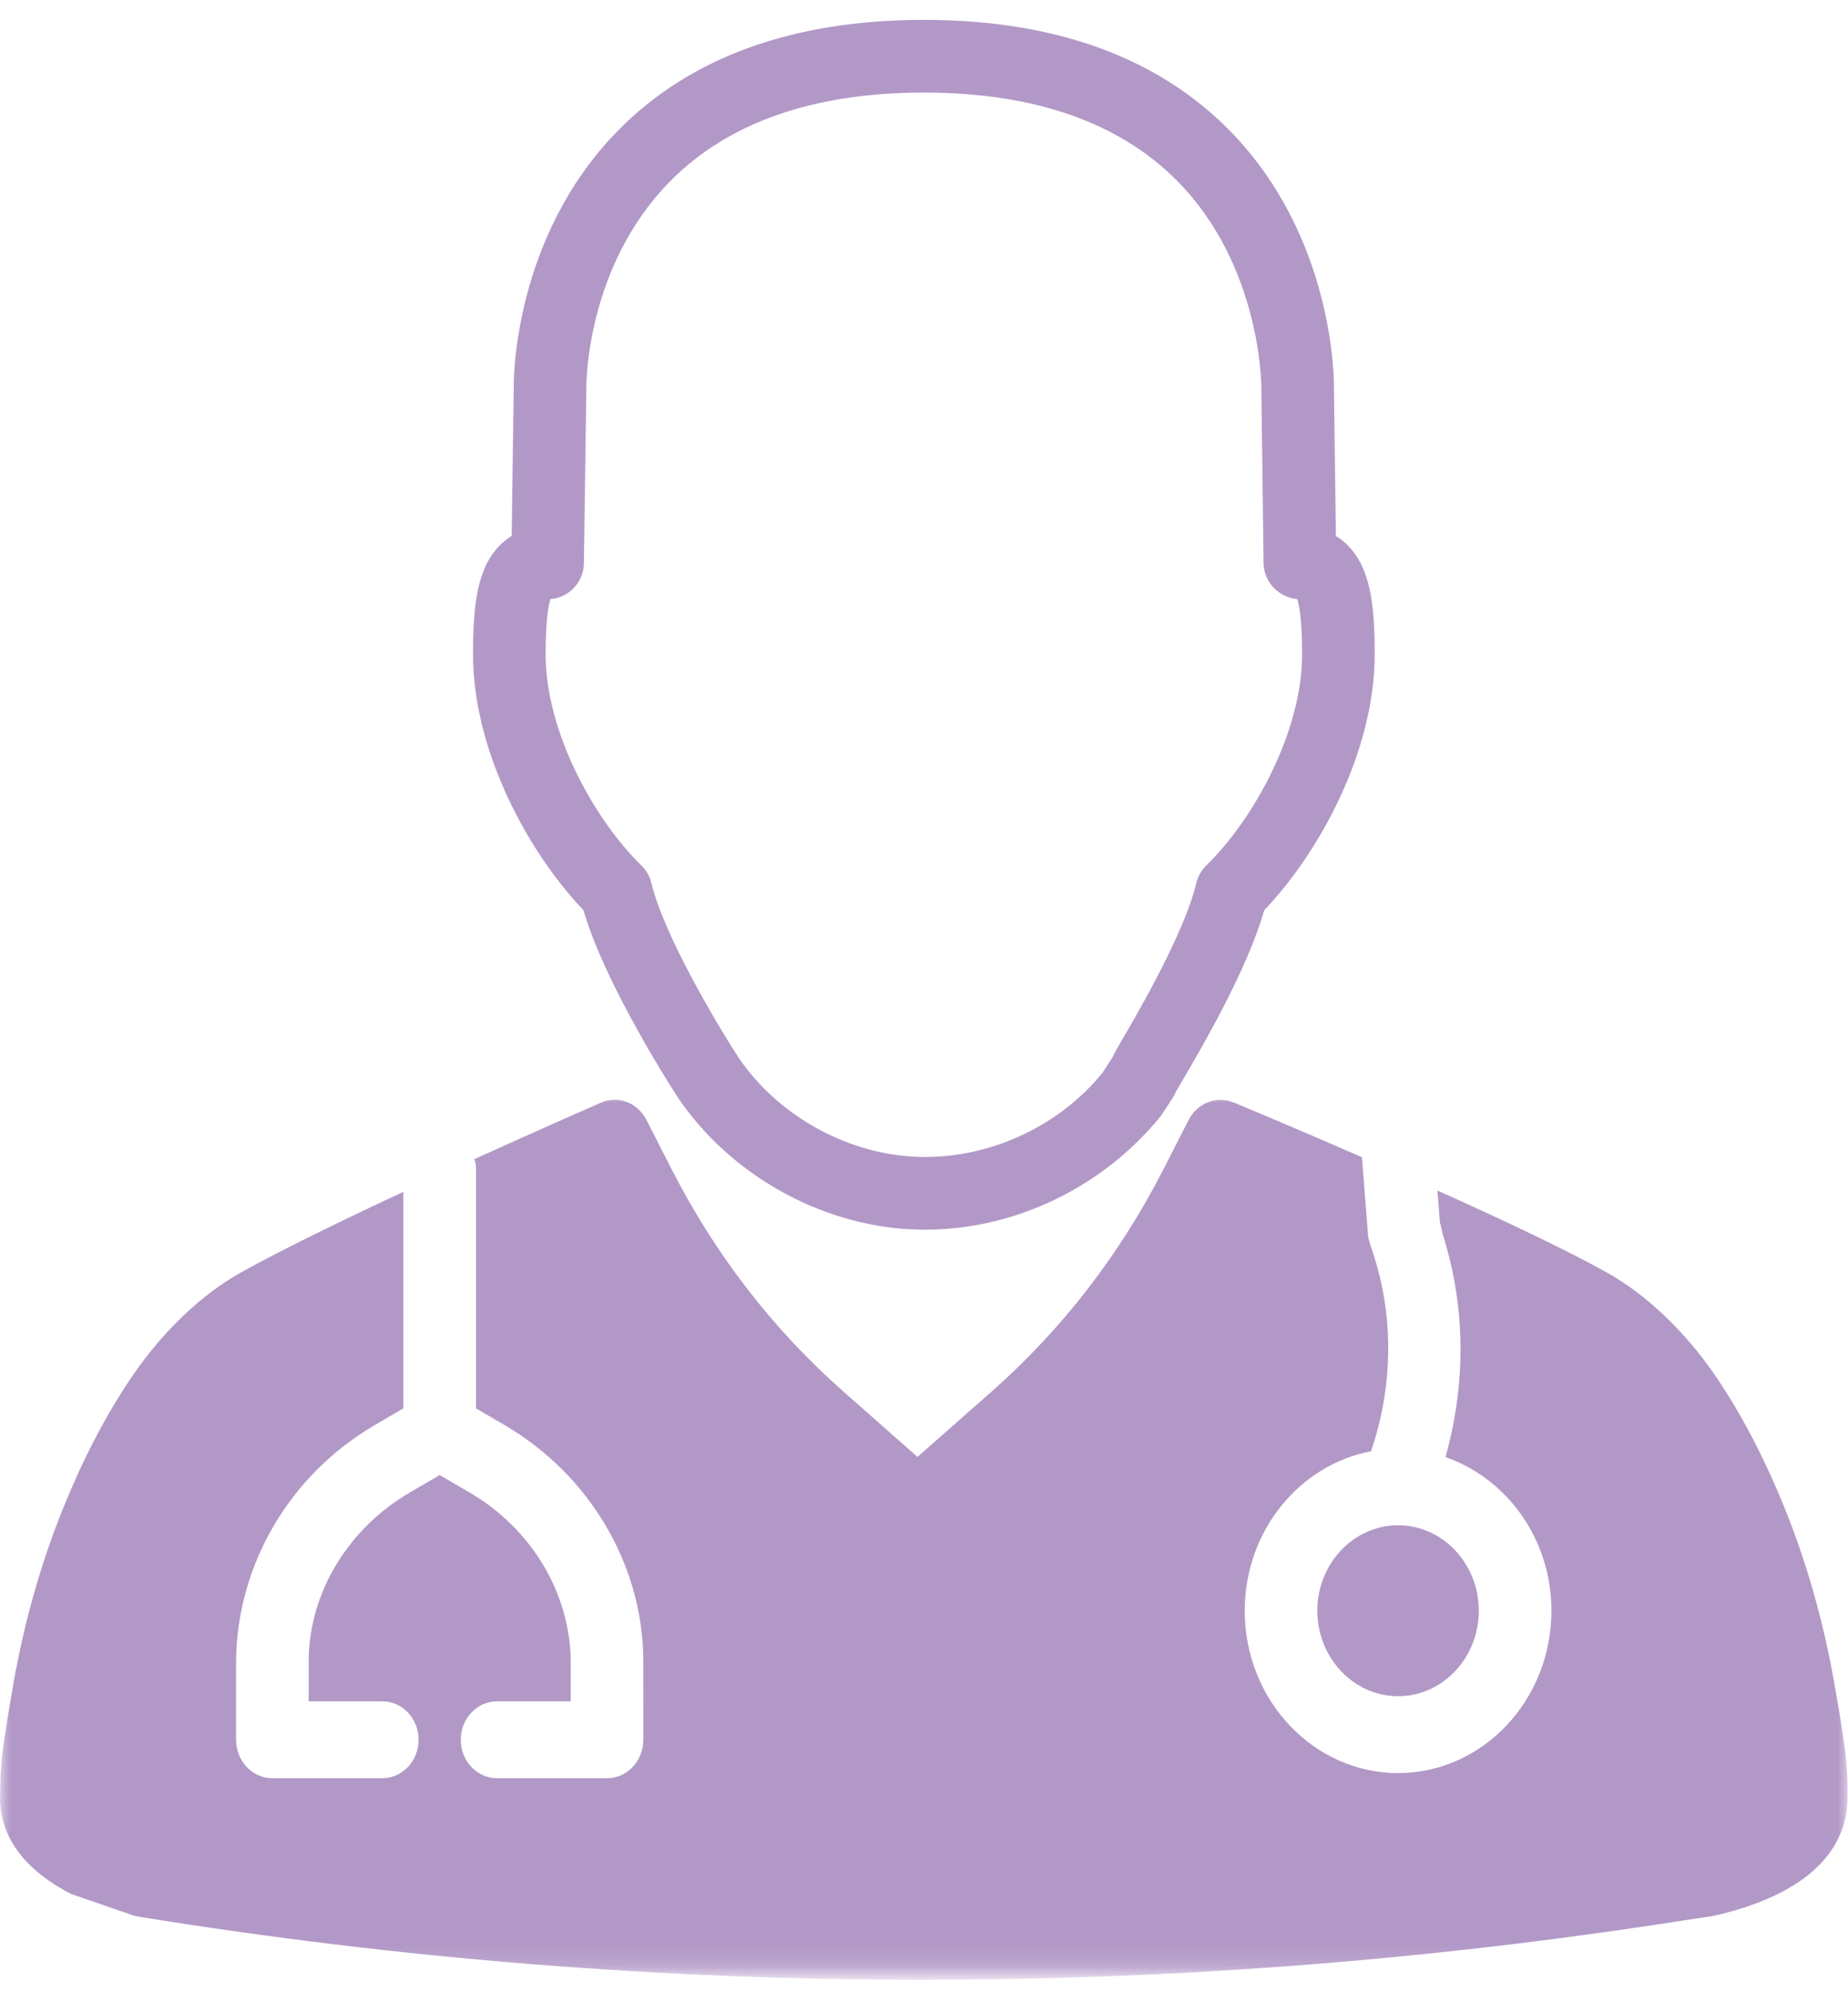 <?xml version="1.0" encoding="UTF-8"?>
<svg width="90px" height="97px" viewBox="0 0 90 97" version="1.1" xmlns="http://www.w3.org/2000/svg" xmlns:xlink="http://www.w3.org/1999/xlink">
    <!-- Generator: Sketch 53.2 (72643) - https://sketchapp.com -->
    <title>Group 8 Copy</title>
    <desc>Created with Sketch.</desc>
    <defs>
        <polygon id="path-1" points="0 0 89.98 0 89.98 42.85 0 42.85"></polygon>
    </defs>
    <g id="Page-1" stroke="none" stroke-width="1" fill="none" fill-rule="evenodd">
        <g id="Product-Detail-/-Lavender" transform="translate(-905, -7069)">
            <g id="Group-19" transform="translate(0, 6417)">
                <g id="Did-you-know?">
                    <g id="facts" transform="translate(845, 39.968)">
                        <g id="Group-46">
                            <g id="Group-44" transform="translate(60, 613)">
                                <g id="Group-8-Copy">
                                    <path d="M26.81,28.198 C27.71,28.129 28.426,27.38 28.437,26.459 L28.556,17.85 C28.556,17.794 28.524,12.033 32.627,7.867 C35.456,4.995 39.617,3.54 44.995,3.54 C50.354,3.54 54.504,4.984 57.33,7.838 C61.424,11.97 61.429,17.799 61.429,17.899 L61.538,26.457 C61.55,27.371 62.279,28.117 63.172,28.198 C63.271,28.475 63.414,29.172 63.414,30.886 C63.414,34.648 61.065,38.908 58.746,41.172 C58.507,41.406 58.339,41.701 58.261,42.028 C57.676,44.481 55.397,48.377 54.538,49.843 C54.422,50.042 54.279,50.288 54.156,50.554 L54.152,50.552 L53.689,51.267 C51.491,53.971 47.961,55.535 44.492,55.345 C41.151,55.162 37.885,53.316 35.992,50.56 C35.014,49.061 32.34,44.604 31.723,42.025 C31.647,41.701 31.478,41.406 31.239,41.172 C28.92,38.908 26.573,34.648 26.573,30.889 C26.573,29.177 26.714,28.479 26.81,28.198 M33.056,52.532 C35.579,56.208 39.885,58.64 44.298,58.881 C44.55,58.892 44.803,58.901 45.053,58.901 C49.39,58.901 53.698,56.867 56.536,53.363 L57.1,52.507 C57.165,52.406 57.221,52.301 57.263,52.194 C57.33,52.078 57.444,51.886 57.592,51.631 C58.554,49.988 60.737,46.258 61.57,43.346 C64.226,40.57 66.95,35.638 66.95,30.886 C66.95,28.415 66.726,26.66 65.617,25.563 C65.472,25.418 65.286,25.266 65.059,25.125 L64.965,17.902 C64.969,17.607 65.007,10.591 59.877,5.379 C56.359,1.808 51.354,-0 44.992,-0 C38.632,-0 33.623,1.808 30.109,5.379 C24.977,10.587 25.015,17.607 25.02,17.85 L24.919,25.125 C24.694,25.266 24.511,25.418 24.366,25.558 C23.258,26.656 23.037,28.412 23.037,30.889 C23.037,35.638 25.761,40.57 28.415,43.346 C29.489,47.045 32.882,52.27 33.056,52.532" id="Fill-1" fill="#B298C7"></path>
                                    <path d="M64.156,77.451 C64.156,79.747 65.922,81.615 68.089,81.615 C70.257,81.615 72.02,79.747 72.02,77.451 C72.02,75.16 70.257,73.292 68.089,73.292 C65.922,73.292 64.156,75.16 64.156,77.451" id="Fill-3" fill="#B298C7"></path>
                                    <g id="Group-7" transform="translate(0, 52.25)">
                                        <mask id="mask-2" fill="white">
                                            <use xlink:href="#path-1"></use>
                                        </mask>
                                        <g id="Clip-6"></g>
                                        <path d="M89.836,31.866 C89.72,31.024 89.591,30.168 89.439,29.348 C88.776,25.284 87.62,21.512 85.954,18.019 C85.215,16.454 84.394,15.008 83.505,13.71 C82.032,11.578 80.175,9.814 78.275,8.746 C76.299,7.64 73.141,6.151 70.004,4.746 L70.127,6.308 C70.194,6.502 70.212,6.706 70.274,6.902 C70.509,7.662 70.701,8.429 70.839,9.2 C71.348,12.043 71.178,14.939 70.397,17.724 C73.38,18.761 75.556,21.7 75.556,25.202 C75.556,29.562 72.208,33.107 68.089,33.107 C63.97,33.107 60.62,29.562 60.62,25.202 C60.62,21.32 63.283,18.101 66.772,17.44 C67.879,14.179 67.908,10.655 66.732,7.387 C66.727,7.374 66.727,7.36 66.725,7.347 C66.674,7.195 66.633,7.039 66.622,6.875 L66.493,5.217 L66.328,3.121 C63.001,1.673 60.327,0.56 60.086,0.459 C59.256,0.115 58.311,0.481 57.885,1.313 L56.664,3.706 C54.539,7.861 51.724,11.504 48.295,14.53 L44.683,17.715 L41.075,14.532 C37.644,11.504 34.829,7.861 32.706,3.702 L31.485,1.313 C31.057,0.468 30.092,0.09 29.258,0.472 C29.023,0.573 26.378,1.731 23.105,3.215 C23.134,3.349 23.181,3.474 23.181,3.615 L23.181,5.219 L23.181,7.258 L23.181,15.35 L24.561,16.157 C28.704,18.575 31.3,22.956 31.329,27.586 L31.331,31.486 C31.331,32.521 30.541,33.357 29.563,33.357 L24.208,33.357 C23.23,33.357 22.44,32.521 22.44,31.486 C22.44,30.452 23.23,29.614 24.208,29.614 L27.795,29.614 L27.795,27.689 C27.771,24.332 25.878,21.199 22.853,19.436 L21.413,18.598 L19.976,19.436 C16.948,21.199 15.055,24.332 15.033,27.616 L15.033,29.614 L18.618,29.614 C19.596,29.614 20.386,30.452 20.386,31.486 C20.386,32.521 19.596,33.357 18.618,33.357 L13.265,33.357 C12.287,33.357 11.497,32.521 11.497,31.486 L11.497,27.689 C11.528,22.953 14.122,18.573 18.266,16.157 L19.645,15.352 L19.645,8.905 L19.645,6.855 L19.645,4.808 C16.665,6.198 13.658,7.658 11.714,8.746 C9.821,9.805 7.966,11.569 6.486,13.717 C5.537,15.1 4.666,16.644 3.809,18.495 L3.528,19.138 C2.137,22.294 1.13,25.758 0.539,29.421 C0.534,29.439 0.485,29.741 0.481,29.754 L0.402,30.23 C0.313,30.78 0.224,31.321 0.148,31.864 C0.083,32.333 0.012,33.223 0.012,33.842 C0.007,33.914 0.005,33.987 0.01,34.057 C-0.066,35.199 0.251,37.337 3.463,38.994 L6.452,40.024 C6.541,40.055 6.635,40.077 6.731,40.095 C19.404,42.149 32.173,43.173 44.944,43.173 C56.76,43.173 68.578,42.294 80.315,40.538 L83.186,40.1 C83.222,40.095 83.253,40.095 83.287,40.091 C83.287,40.091 83.72,40.015 84.349,39.832 L84.356,39.829 C84.378,39.825 84.398,39.823 84.418,39.816 C89.285,38.415 90.022,35.807 89.975,34.144 C90.008,33.402 89.894,32.275 89.836,31.866" id="Fill-5" fill="#B298C7" mask="url(#mask-2)"></path>
                                    </g>
                                </g>
                            </g>
                        </g>
                    </g>
                </g>
            </g>
        </g>
    </g>
</svg>